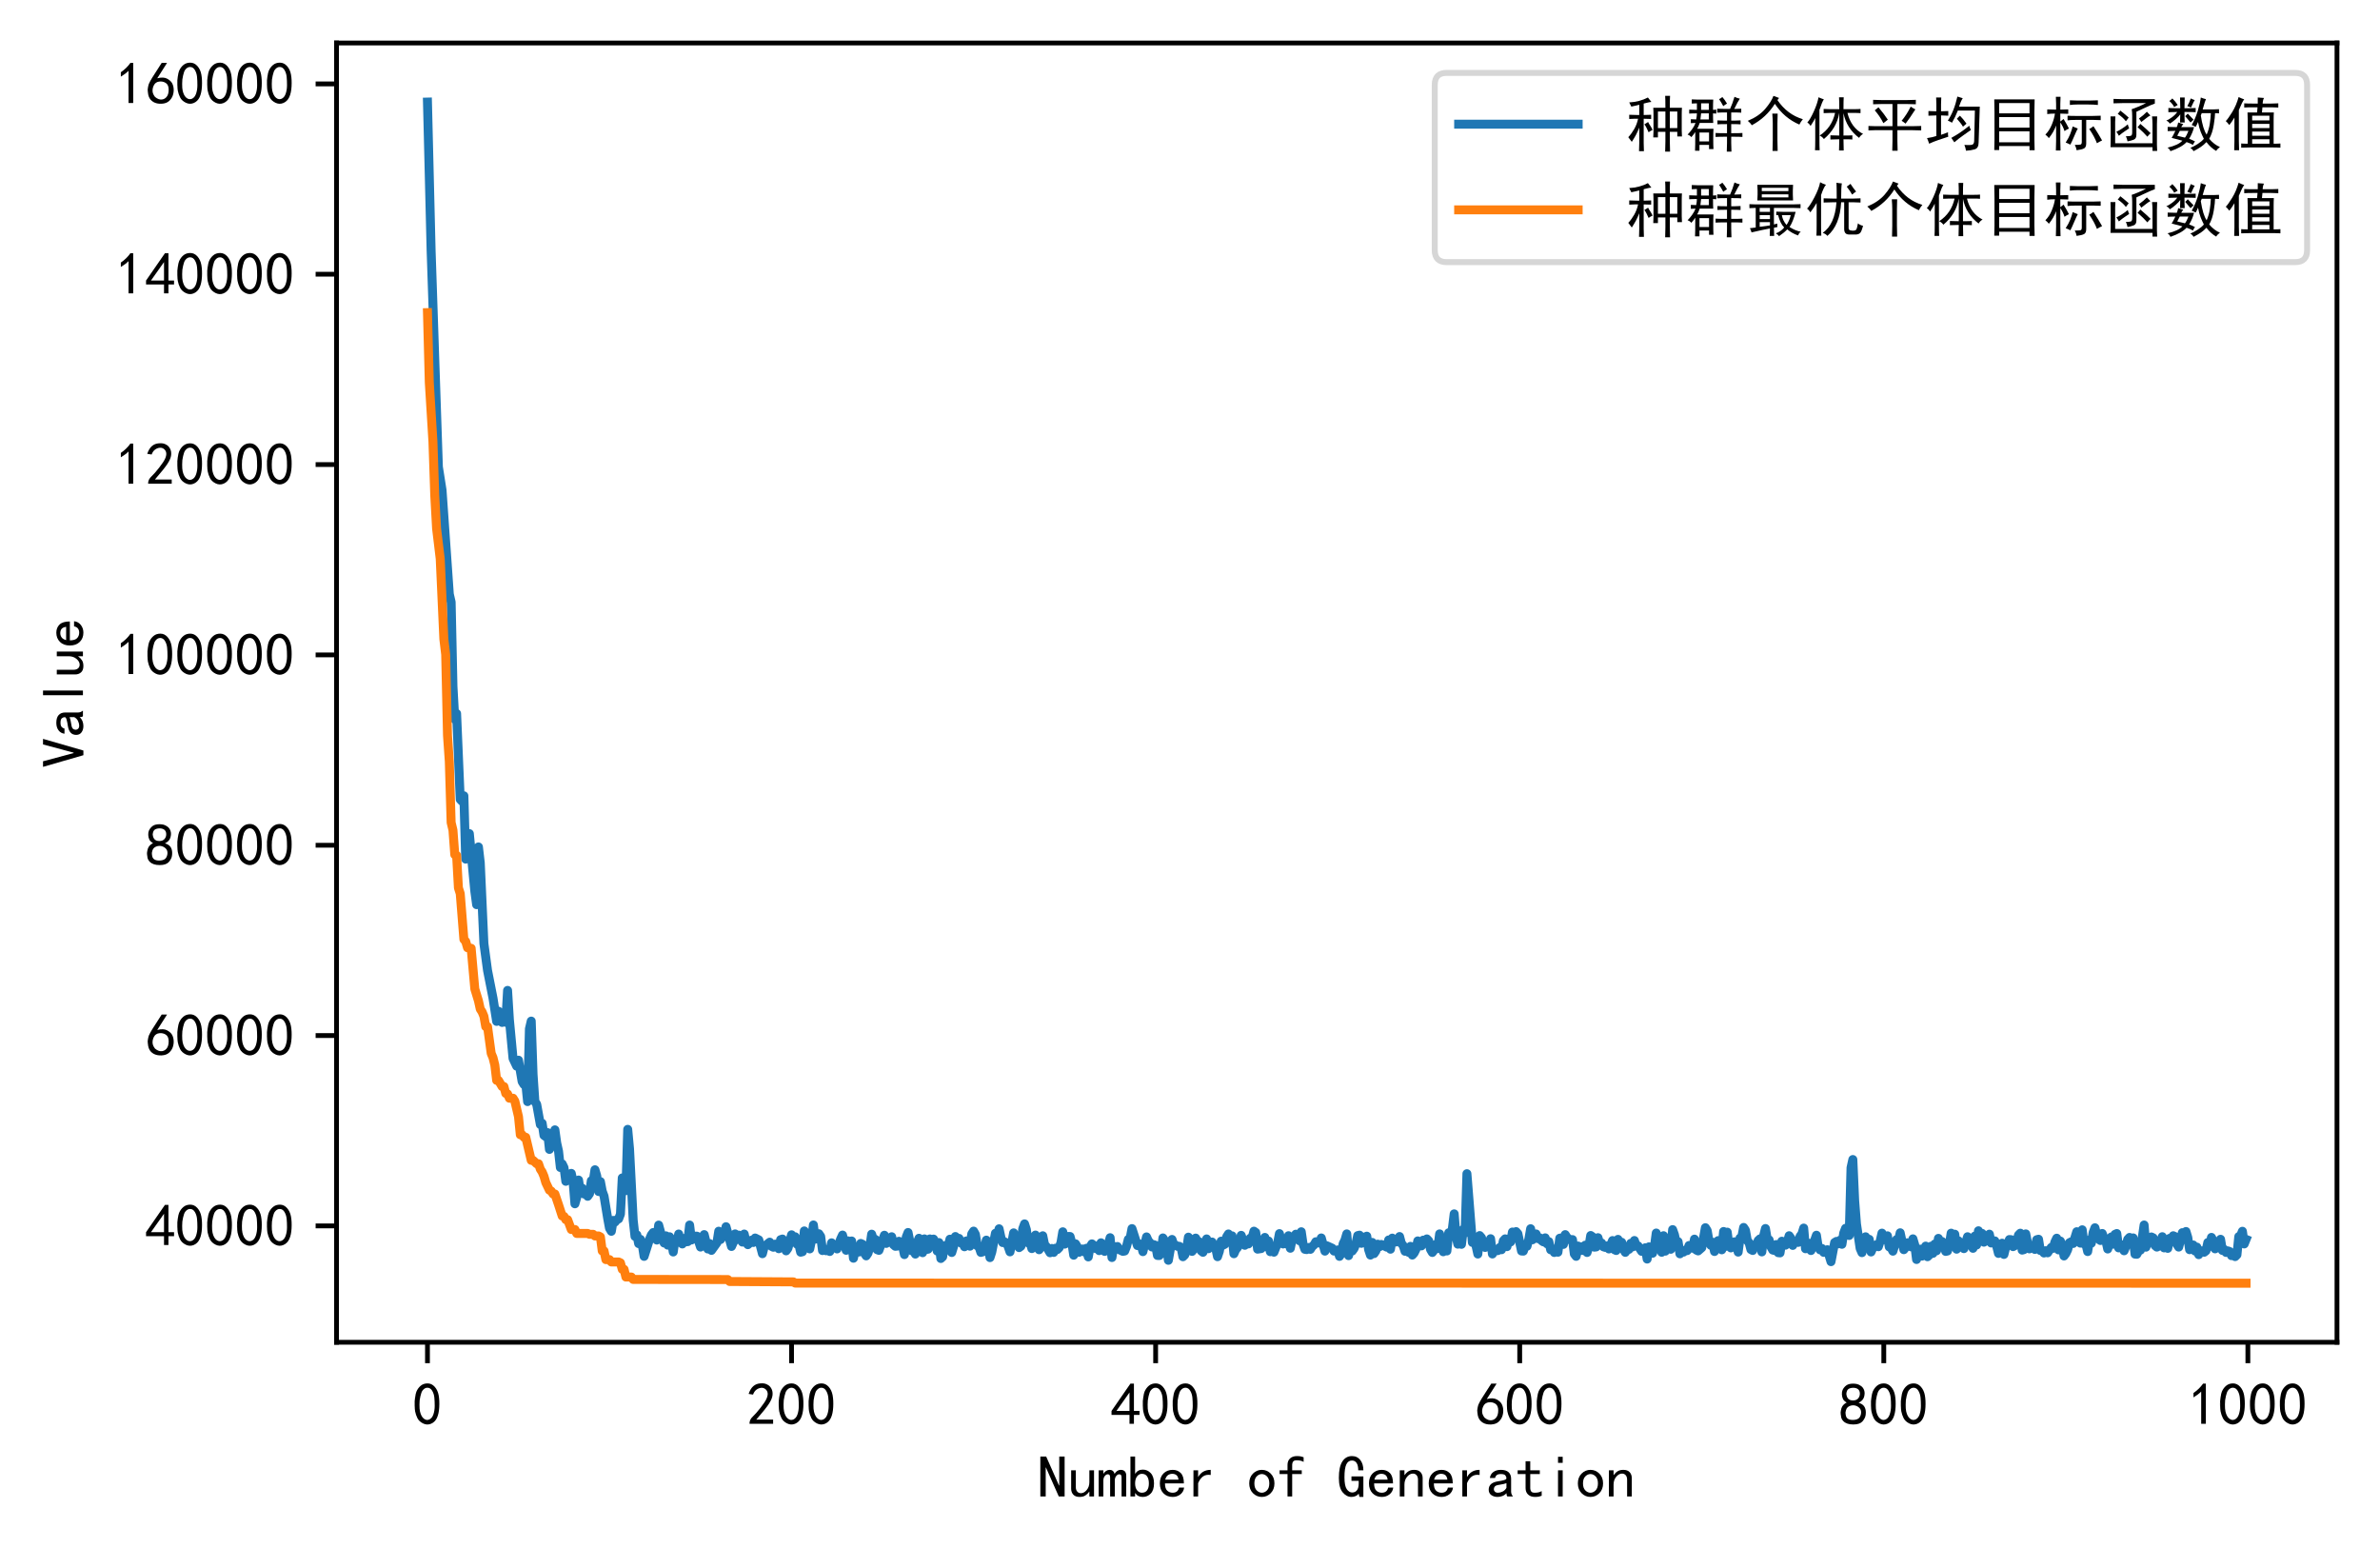 <?xml version="1.0" encoding="utf-8" standalone="no"?>
<!DOCTYPE svg PUBLIC "-//W3C//DTD SVG 1.1//EN"
  "http://www.w3.org/Graphics/SVG/1.1/DTD/svg11.dtd">
<!-- Created with matplotlib (https://matplotlib.org/) -->
<svg height="259.09pt" version="1.1" viewBox="0 0 398.325 259.09" width="398.325pt" xmlns="http://www.w3.org/2000/svg" xmlns:xlink="http://www.w3.org/1999/xlink">
 <defs>
  <style type="text/css">
*{stroke-linecap:butt;stroke-linejoin:round;}
  </style>
 </defs>
 <g id="figure_1">
  <g id="patch_1">
   <path d="M 0 259.09 
L 398.325 259.09 
L 398.325 0 
L 0 0 
z
" style="fill:#ffffff;"/>
  </g>
  <g id="axes_1">
   <g id="patch_2">
    <path d="M 56.325 224.64 
L 391.125 224.64 
L 391.125 7.2 
L 56.325 7.2 
z
" style="fill:#ffffff;"/>
   </g>
   <g id="matplotlib.axis_1">
    <g id="xtick_1">
     <g id="line2d_1">
      <defs>
       <path d="M 0 0 
L 0 3.5 
" id="m261d7aced1" style="stroke:#000000;stroke-width:0.8;"/>
      </defs>
      <g>
       <use style="stroke:#000000;stroke-width:0.8;" x="71.543" xlink:href="#m261d7aced1" y="224.64"/>
      </g>
     </g>
     <g id="text_1">
      <!-- 0 -->
      <defs>
       <path d="M 3.125 29.297 
Q 3.906 50 6.438 56.047 
Q 8.984 62.109 13.672 66.016 
Q 18.359 69.922 25.188 69.922 
Q 32.031 69.922 37.109 64.25 
Q 42.188 58.594 43.75 50 
Q 45.312 41.406 44.719 30.266 
Q 44.141 19.141 40.812 12.109 
Q 37.5 5.078 30.859 2.344 
Q 24.219 -0.391 17.578 2.922 
Q 10.938 6.25 8.203 11.719 
Q 5.469 17.188 4.297 23.234 
Q 3.125 29.297 3.906 50 
z
M 12.891 52.734 
Q 10.547 31.25 12.5 22.844 
Q 14.453 14.453 18.938 10.938 
Q 23.438 7.422 28.125 9.562 
Q 32.812 11.719 34.953 18.156 
Q 37.109 24.609 37.109 32.219 
Q 37.109 39.844 36.516 46.094 
Q 35.938 52.344 33 57.422 
Q 30.078 62.5 25.188 62.688 
Q 20.312 62.891 16.594 57.812 
Q 12.891 52.734 10.547 31.25 
z
" id="SimHei-48"/>
      </defs>
      <g transform="translate(69.043 238.515)scale(0.1 -0.1)">
       <use xlink:href="#SimHei-48"/>
      </g>
     </g>
    </g>
    <g id="xtick_2">
     <g id="line2d_2">
      <g>
       <use style="stroke:#000000;stroke-width:0.8;" x="132.477" xlink:href="#m261d7aced1" y="224.64"/>
      </g>
     </g>
     <g id="text_2">
      <!-- 200 -->
      <defs>
       <path d="M 4.688 3.906 
Q 5.078 9.766 10.156 14.453 
Q 15.234 19.141 23.047 29.094 
Q 30.859 39.062 33.203 44.531 
Q 35.547 50 34.953 53.906 
Q 34.375 57.812 31.25 60.344 
Q 28.125 62.891 24.016 62.5 
Q 19.922 62.109 16.203 59.375 
Q 12.5 56.641 10.547 51.172 
L 3.125 52.344 
Q 6.25 61.328 11.125 65.422 
Q 16.016 69.531 22.656 69.922 
Q 26.562 70.312 29.688 69.719 
Q 32.812 69.141 36.125 66.984 
Q 39.453 64.844 41.594 60.547 
Q 43.75 56.25 43.156 50.188 
Q 42.578 44.141 37.109 35.734 
Q 31.641 27.344 16.016 9.375 
L 44.141 9.375 
L 44.141 2.344 
L 4.688 2.344 
z
" id="SimHei-50"/>
      </defs>
      <g transform="translate(124.977 238.515)scale(0.1 -0.1)">
       <use xlink:href="#SimHei-50"/>
       <use x="50" xlink:href="#SimHei-48"/>
       <use x="100" xlink:href="#SimHei-48"/>
      </g>
     </g>
    </g>
    <g id="xtick_3">
     <g id="line2d_3">
      <g>
       <use style="stroke:#000000;stroke-width:0.8;" x="193.411" xlink:href="#m261d7aced1" y="224.64"/>
      </g>
     </g>
     <g id="text_3">
      <!-- 400 -->
      <defs>
       <path d="M 31.25 17.188 
L 1.172 17.188 
L 1.172 23.828 
L 32.812 69.531 
L 38.672 69.531 
L 38.672 23.828 
L 48.047 23.828 
L 48.047 17.188 
L 38.672 17.188 
L 38.672 2.344 
L 31.25 2.344 
z
M 31.25 23.828 
L 31.25 54.688 
L 9.375 23.828 
z
" id="SimHei-52"/>
      </defs>
      <g transform="translate(185.911 238.515)scale(0.1 -0.1)">
       <use xlink:href="#SimHei-52"/>
       <use x="50" xlink:href="#SimHei-48"/>
       <use x="100" xlink:href="#SimHei-48"/>
      </g>
     </g>
    </g>
    <g id="xtick_4">
     <g id="line2d_4">
      <g>
       <use style="stroke:#000000;stroke-width:0.8;" x="254.344" xlink:href="#m261d7aced1" y="224.64"/>
      </g>
     </g>
     <g id="text_4">
      <!-- 600 -->
      <defs>
       <path d="M 3.516 19.531 
Q 4.297 30.859 6.047 34.766 
Q 7.812 38.672 11.328 44.531 
L 27.344 69.531 
L 36.328 69.531 
L 19.922 43.75 
Q 30.469 46.484 36.719 42.969 
Q 42.969 39.453 45.109 34.953 
Q 47.266 30.469 47.453 25.188 
Q 47.656 19.922 45.891 14.844 
Q 44.141 9.766 39.641 5.656 
Q 35.156 1.562 27.141 1.172 
Q 19.141 0.781 13.469 4.094 
Q 7.812 7.422 5.656 13.469 
Q 3.516 19.531 4.297 30.859 
z
M 12.5 16.016 
Q 19.531 8.594 25.391 8.203 
Q 31.25 7.812 35.156 12.109 
Q 39.062 16.406 39.062 24.609 
Q 39.062 32.812 34.172 35.938 
Q 29.297 39.062 23.234 38.281 
Q 17.188 37.5 14.453 32.422 
Q 11.719 27.344 12.109 21.672 
Q 12.5 16.016 19.531 8.594 
z
" id="SimHei-54"/>
      </defs>
      <g transform="translate(246.844 238.515)scale(0.1 -0.1)">
       <use xlink:href="#SimHei-54"/>
       <use x="50" xlink:href="#SimHei-48"/>
       <use x="100" xlink:href="#SimHei-48"/>
      </g>
     </g>
    </g>
    <g id="xtick_5">
     <g id="line2d_5">
      <g>
       <use style="stroke:#000000;stroke-width:0.8;" x="315.278" xlink:href="#m261d7aced1" y="224.64"/>
      </g>
     </g>
     <g id="text_5">
      <!-- 800 -->
      <defs>
       <path d="M 2.734 16.797 
Q 2.734 26.172 5.078 30.656 
Q 7.422 35.156 12.891 37.891 
Q 8.203 40.625 6.641 43.938 
Q 5.078 47.266 4.875 51.562 
Q 4.688 55.859 6.047 58.984 
Q 7.422 62.109 10.156 64.844 
Q 12.891 67.578 16.203 68.547 
Q 19.531 69.531 23.438 69.531 
Q 27.344 69.531 30.469 68.75 
Q 33.594 67.969 37.109 65.422 
Q 40.625 62.891 42.188 58.203 
Q 43.75 53.516 41.984 47.266 
Q 40.234 41.016 32.812 37.5 
Q 39.453 35.547 42.188 31.438 
Q 44.922 27.344 44.922 21.484 
Q 44.922 15.625 43.156 12.109 
Q 41.406 8.594 39.25 6.25 
Q 37.109 3.906 33.391 2.531 
Q 29.688 1.172 24.016 1.172 
Q 18.359 1.172 14.25 2.531 
Q 10.156 3.906 7.422 6.641 
Q 4.688 9.375 3.703 13.078 
Q 2.734 16.797 2.734 26.172 
z
M 10.938 26.562 
Q 10.547 17.188 12.297 13.672 
Q 14.062 10.156 18.75 9.172 
Q 23.438 8.203 28.516 9.375 
Q 33.594 10.547 35.547 14.844 
Q 37.5 19.141 36.906 23.438 
Q 36.328 27.734 32.031 30.656 
Q 27.734 33.594 22.656 33.203 
Q 17.578 32.812 14.25 29.688 
Q 10.938 26.562 10.547 17.188 
z
M 12.109 56.25 
Q 12.109 48.438 14.844 44.922 
Q 17.578 41.406 23.438 41.406 
Q 29.297 41.406 32.219 44.922 
Q 35.156 48.438 34.953 53.312 
Q 34.766 58.203 31.438 60.547 
Q 28.125 62.891 22.453 62.5 
Q 16.797 62.109 14.453 59.172 
Q 12.109 56.25 12.109 48.438 
z
" id="SimHei-56"/>
      </defs>
      <g transform="translate(307.778 238.515)scale(0.1 -0.1)">
       <use xlink:href="#SimHei-56"/>
       <use x="50" xlink:href="#SimHei-48"/>
       <use x="100" xlink:href="#SimHei-48"/>
      </g>
     </g>
    </g>
    <g id="xtick_6">
     <g id="line2d_6">
      <g>
       <use style="stroke:#000000;stroke-width:0.8;" x="376.211" xlink:href="#m261d7aced1" y="224.64"/>
      </g>
     </g>
     <g id="text_6">
      <!-- 1000 -->
      <defs>
       <path d="M 21.875 56.25 
Q 16.797 51.172 8.984 46.484 
L 8.984 53.906 
Q 18.75 60.547 25 69.531 
L 29.688 69.531 
L 29.688 2.344 
L 21.875 2.344 
z
" id="SimHei-49"/>
      </defs>
      <g transform="translate(366.211 238.515)scale(0.1 -0.1)">
       <use xlink:href="#SimHei-49"/>
       <use x="50" xlink:href="#SimHei-48"/>
       <use x="100" xlink:href="#SimHei-48"/>
       <use x="150" xlink:href="#SimHei-48"/>
      </g>
     </g>
    </g>
    <g id="text_7">
     <!-- Number of Generation -->
     <defs>
      <path d="M 44.531 1.953 
L 34.766 1.953 
L 13.281 50.391 
L 12.891 50.391 
L 12.891 1.953 
L 3.906 1.953 
L 3.906 68.75 
L 13.672 68.75 
L 35.156 20.312 
L 35.547 20.312 
L 35.547 68.75 
L 44.531 68.75 
z
" id="SimHei-78"/>
      <path d="M 43.75 1.953 
L 35.938 1.953 
L 35.938 10.156 
Q 32.812 5.859 29.094 3.516 
Q 25.391 1.172 19.531 1.172 
Q 12.5 1.172 8.984 5.078 
Q 5.469 8.984 5.469 14.844 
L 5.469 45.703 
L 13.281 45.703 
L 13.281 17.578 
Q 13.281 12.891 15.625 10.156 
Q 17.969 7.422 21.875 7.422 
Q 26.953 7.422 31.438 12.688 
Q 35.938 17.969 35.938 25.781 
L 35.938 45.703 
L 43.75 45.703 
z
" id="SimHei-117"/>
      <path d="M 47.656 1.953 
L 39.844 1.953 
L 39.844 33.594 
Q 39.844 35.938 39.062 37.5 
Q 38.281 39.062 35.938 39.062 
Q 33.203 39.062 30.859 36.125 
Q 28.516 33.203 28.516 28.516 
L 28.516 1.953 
L 20.703 1.953 
L 20.703 33.594 
Q 20.703 35.938 19.922 37.5 
Q 19.141 39.062 16.797 39.062 
Q 14.062 39.062 11.719 36.125 
Q 9.375 33.203 9.375 28.516 
L 9.375 1.953 
L 1.562 1.953 
L 1.562 45.703 
L 9.375 45.703 
L 9.375 39.844 
Q 11.328 42.969 14.062 44.719 
Q 16.797 46.484 19.922 46.484 
Q 23.047 46.484 25.188 44.719 
Q 27.344 42.969 28.125 39.844 
Q 30.078 42.969 32.609 44.719 
Q 35.156 46.484 38.281 46.484 
Q 42.969 46.484 45.312 43.938 
Q 47.656 41.406 47.656 36.719 
z
" id="SimHei-109"/>
      <path d="M 44.141 23.828 
Q 44.141 12.5 38.672 6.828 
Q 33.203 1.172 25.391 1.172 
Q 21.094 1.172 17.969 2.734 
Q 14.844 4.297 12.5 7.812 
L 12.5 1.953 
L 4.688 1.953 
L 4.688 68.75 
L 12.5 68.75 
L 12.5 39.844 
Q 14.844 43.359 17.969 45.109 
Q 21.094 46.875 25.391 46.875 
Q 33.203 46.875 38.672 41.016 
Q 44.141 35.156 44.141 23.828 
z
M 35.547 23.828 
Q 35.547 31.25 32.609 35.547 
Q 29.688 39.844 23.828 39.844 
Q 19.141 39.844 15.812 35.547 
Q 12.5 31.25 12.5 23.828 
Q 12.5 16.406 15.812 12.297 
Q 19.141 8.203 23.828 8.203 
Q 29.688 8.203 32.609 12.297 
Q 35.547 16.406 35.547 23.828 
z
" id="SimHei-98"/>
      <path d="M 44.531 16.797 
Q 43.75 9.766 38.281 5.469 
Q 32.812 1.172 25.391 1.172 
Q 16.016 1.172 9.953 7.219 
Q 3.906 13.281 3.906 23.828 
Q 3.906 34.375 9.953 40.422 
Q 16.016 46.484 25.391 46.484 
Q 33.594 46.484 38.859 41.203 
Q 44.141 35.938 44.141 23.828 
L 12.5 23.828 
Q 12.5 15.234 16.203 11.719 
Q 19.922 8.203 25.391 8.203 
Q 29.688 8.203 32.422 10.344 
Q 35.156 12.5 35.938 16.797 
z
M 35.156 30.078 
Q 34.375 35.547 31.641 37.688 
Q 28.906 39.844 24.609 39.844 
Q 20.703 39.844 17.578 37.688 
Q 14.453 35.547 12.891 30.078 
z
" id="SimHei-101"/>
      <path d="M 39.062 37.891 
Q 31.641 39.062 26.562 35.734 
Q 21.484 32.422 17.969 24.219 
L 17.969 1.953 
L 10.156 1.953 
L 10.156 45.703 
L 17.969 45.703 
L 17.969 34.375 
Q 21.484 40.625 26.75 43.547 
Q 32.031 46.484 39.062 46.484 
z
" id="SimHei-114"/>
      <path id="SimHei-32"/>
      <path d="M 45.703 23.828 
Q 45.703 13.672 39.453 7.422 
Q 33.203 1.172 24.609 1.172 
Q 16.016 1.172 9.766 7.422 
Q 3.516 13.672 3.516 23.828 
Q 3.516 33.984 9.766 40.234 
Q 16.016 46.484 24.609 46.484 
Q 33.203 46.484 39.453 40.234 
Q 45.703 33.984 45.703 23.828 
z
M 37.109 23.828 
Q 37.109 31.641 33.203 35.547 
Q 29.297 39.453 24.609 39.453 
Q 19.922 39.453 16.016 35.547 
Q 12.109 31.641 12.109 23.828 
Q 12.109 16.016 16.016 12.109 
Q 19.922 8.203 24.609 8.203 
Q 29.297 8.203 33.203 12.109 
Q 37.109 16.016 37.109 23.828 
z
" id="SimHei-111"/>
      <path d="M 44.531 59.766 
Q 42.578 60.938 39.844 61.719 
Q 37.109 62.5 32.812 62.5 
Q 28.516 62.5 26.953 60.344 
Q 25.391 58.203 25.391 55.078 
L 25.391 45.703 
L 41.406 45.703 
L 41.406 39.453 
L 25.391 39.453 
L 25.391 1.953 
L 17.578 1.953 
L 17.578 39.453 
L 4.297 39.453 
L 4.297 45.703 
L 17.578 45.703 
L 17.578 54.688 
Q 17.578 61.719 21.875 65.625 
Q 26.172 69.531 33.203 69.531 
Q 37.5 69.531 40.031 68.938 
Q 42.578 68.359 44.531 67.578 
z
" id="SimHei-102"/>
      <path d="M 44.531 1.172 
L 37.891 1.172 
L 36.719 6.641 
Q 35.156 4.297 31.828 2.734 
Q 28.516 1.172 24.609 1.172 
Q 16.406 1.172 9.953 8.781 
Q 3.516 16.406 3.516 33.203 
Q 3.516 51.562 9.375 60.547 
Q 15.234 69.531 25.391 69.531 
Q 34.375 69.531 39.453 62.891 
Q 44.531 56.25 44.531 45.703 
L 35.938 45.703 
Q 35.938 53.906 33.203 58 
Q 30.469 62.109 25.391 62.109 
Q 19.141 62.109 16.016 55.656 
Q 12.891 49.219 12.891 33.984 
Q 12.891 19.531 16.797 14.062 
Q 20.703 8.594 25.781 8.594 
Q 30.859 8.594 33.781 12.297 
Q 36.719 16.016 36.719 23.828 
L 36.719 28.125 
L 24.609 28.125 
L 24.609 35.547 
L 44.531 35.547 
z
" id="SimHei-71"/>
      <path d="M 43.75 1.953 
L 35.938 1.953 
L 35.938 30.078 
Q 35.938 34.766 33.594 37.5 
Q 31.25 40.234 27.344 40.234 
Q 22.266 40.234 17.766 34.953 
Q 13.281 29.688 13.281 21.875 
L 13.281 1.953 
L 5.469 1.953 
L 5.469 45.703 
L 13.281 45.703 
L 13.281 37.5 
Q 16.406 41.797 20.109 44.141 
Q 23.828 46.484 29.688 46.484 
Q 36.719 46.484 40.234 42.578 
Q 43.75 38.672 43.75 32.812 
z
" id="SimHei-110"/>
      <path d="M 44.922 1.953 
L 35.547 1.953 
Q 34.766 2.734 34.375 4.094 
Q 33.984 5.469 33.984 7.422 
Q 31.25 4.297 27.344 2.734 
Q 23.438 1.172 19.141 1.172 
Q 12.891 1.172 8.594 4.297 
Q 4.297 7.422 4.297 13.281 
Q 4.297 19.141 8.203 22.656 
Q 12.109 26.172 20.312 27.344 
Q 25.781 28.125 29.875 29.297 
Q 33.984 30.469 33.984 32.422 
Q 33.984 34.766 32.219 37.109 
Q 30.469 39.453 24.609 39.453 
Q 19.922 39.453 17.766 37.688 
Q 15.625 35.938 14.844 32.812 
L 6.25 32.812 
Q 7.031 39.062 11.906 42.766 
Q 16.797 46.484 24.609 46.484 
Q 33.203 46.484 37.5 42.578 
Q 41.797 38.672 41.797 31.641 
L 41.797 10.156 
Q 41.797 7.812 42.578 5.859 
Q 43.359 3.906 44.922 1.953 
z
M 33.984 16.406 
L 33.984 24.219 
Q 31.641 23.438 29.484 22.844 
Q 27.344 22.266 22.266 21.484 
Q 16.406 20.703 14.641 18.75 
Q 12.891 16.797 12.891 14.062 
Q 12.891 11.719 14.641 9.953 
Q 16.406 8.203 19.922 8.203 
Q 23.438 8.203 27.531 10.156 
Q 31.641 12.109 33.984 16.406 
z
" id="SimHei-97"/>
      <path d="M 42.969 3.125 
Q 41.016 2.344 38.469 1.75 
Q 35.938 1.172 31.641 1.172 
Q 24.609 1.172 20.312 5.078 
Q 16.016 8.984 16.016 16.016 
L 16.016 39.453 
L 2.734 39.453 
L 2.734 45.703 
L 16.016 45.703 
L 16.016 60.938 
L 23.828 60.938 
L 23.828 45.703 
L 39.844 45.703 
L 39.844 39.453 
L 23.828 39.453 
L 23.828 15.625 
Q 23.828 12.5 25.391 10.344 
Q 26.953 8.203 31.25 8.203 
Q 35.547 8.203 38.281 8.984 
Q 41.016 9.766 42.969 10.938 
z
" id="SimHei-116"/>
      <path d="M 28.125 58.203 
L 20.312 58.203 
L 20.312 68.359 
L 28.125 68.359 
z
M 28.125 1.953 
L 20.312 1.953 
L 20.312 45.703 
L 28.125 45.703 
z
" id="SimHei-105"/>
     </defs>
     <g transform="translate(173.725 250.64)scale(0.1 -0.1)">
      <use xlink:href="#SimHei-78"/>
      <use x="50" xlink:href="#SimHei-117"/>
      <use x="100" xlink:href="#SimHei-109"/>
      <use x="150" xlink:href="#SimHei-98"/>
      <use x="200" xlink:href="#SimHei-101"/>
      <use x="250" xlink:href="#SimHei-114"/>
      <use x="300" xlink:href="#SimHei-32"/>
      <use x="350" xlink:href="#SimHei-111"/>
      <use x="400" xlink:href="#SimHei-102"/>
      <use x="450" xlink:href="#SimHei-32"/>
      <use x="500" xlink:href="#SimHei-71"/>
      <use x="550" xlink:href="#SimHei-101"/>
      <use x="600" xlink:href="#SimHei-110"/>
      <use x="650" xlink:href="#SimHei-101"/>
      <use x="700" xlink:href="#SimHei-114"/>
      <use x="750" xlink:href="#SimHei-97"/>
      <use x="800" xlink:href="#SimHei-116"/>
      <use x="850" xlink:href="#SimHei-105"/>
      <use x="900" xlink:href="#SimHei-111"/>
      <use x="950" xlink:href="#SimHei-110"/>
     </g>
    </g>
   </g>
   <g id="matplotlib.axis_2">
    <g id="ytick_1">
     <g id="line2d_7">
      <defs>
       <path d="M 0 0 
L -3.5 0 
" id="m297623892c" style="stroke:#000000;stroke-width:0.8;"/>
      </defs>
      <g>
       <use style="stroke:#000000;stroke-width:0.8;" x="56.325" xlink:href="#m297623892c" y="205.163"/>
      </g>
     </g>
     <g id="text_8">
      <!-- 40000 -->
      <g transform="translate(24.325 208.6)scale(0.1 -0.1)">
       <use xlink:href="#SimHei-52"/>
       <use x="50" xlink:href="#SimHei-48"/>
       <use x="100" xlink:href="#SimHei-48"/>
       <use x="150" xlink:href="#SimHei-48"/>
       <use x="200" xlink:href="#SimHei-48"/>
      </g>
     </g>
    </g>
    <g id="ytick_2">
     <g id="line2d_8">
      <g>
       <use style="stroke:#000000;stroke-width:0.8;" x="56.325" xlink:href="#m297623892c" y="173.309"/>
      </g>
     </g>
     <g id="text_9">
      <!-- 60000 -->
      <g transform="translate(24.325 176.747)scale(0.1 -0.1)">
       <use xlink:href="#SimHei-54"/>
       <use x="50" xlink:href="#SimHei-48"/>
       <use x="100" xlink:href="#SimHei-48"/>
       <use x="150" xlink:href="#SimHei-48"/>
       <use x="200" xlink:href="#SimHei-48"/>
      </g>
     </g>
    </g>
    <g id="ytick_3">
     <g id="line2d_9">
      <g>
       <use style="stroke:#000000;stroke-width:0.8;" x="56.325" xlink:href="#m297623892c" y="141.456"/>
      </g>
     </g>
     <g id="text_10">
      <!-- 80000 -->
      <g transform="translate(24.325 144.893)scale(0.1 -0.1)">
       <use xlink:href="#SimHei-56"/>
       <use x="50" xlink:href="#SimHei-48"/>
       <use x="100" xlink:href="#SimHei-48"/>
       <use x="150" xlink:href="#SimHei-48"/>
       <use x="200" xlink:href="#SimHei-48"/>
      </g>
     </g>
    </g>
    <g id="ytick_4">
     <g id="line2d_10">
      <g>
       <use style="stroke:#000000;stroke-width:0.8;" x="56.325" xlink:href="#m297623892c" y="109.602"/>
      </g>
     </g>
     <g id="text_11">
      <!-- 100000 -->
      <g transform="translate(19.325 113.039)scale(0.1 -0.1)">
       <use xlink:href="#SimHei-49"/>
       <use x="50" xlink:href="#SimHei-48"/>
       <use x="100" xlink:href="#SimHei-48"/>
       <use x="150" xlink:href="#SimHei-48"/>
       <use x="200" xlink:href="#SimHei-48"/>
       <use x="250" xlink:href="#SimHei-48"/>
      </g>
     </g>
    </g>
    <g id="ytick_5">
     <g id="line2d_11">
      <g>
       <use style="stroke:#000000;stroke-width:0.8;" x="56.325" xlink:href="#m297623892c" y="77.748"/>
      </g>
     </g>
     <g id="text_12">
      <!-- 120000 -->
      <g transform="translate(19.325 81.186)scale(0.1 -0.1)">
       <use xlink:href="#SimHei-49"/>
       <use x="50" xlink:href="#SimHei-50"/>
       <use x="100" xlink:href="#SimHei-48"/>
       <use x="150" xlink:href="#SimHei-48"/>
       <use x="200" xlink:href="#SimHei-48"/>
       <use x="250" xlink:href="#SimHei-48"/>
      </g>
     </g>
    </g>
    <g id="ytick_6">
     <g id="line2d_12">
      <g>
       <use style="stroke:#000000;stroke-width:0.8;" x="56.325" xlink:href="#m297623892c" y="45.895"/>
      </g>
     </g>
     <g id="text_13">
      <!-- 140000 -->
      <g transform="translate(19.325 49.332)scale(0.1 -0.1)">
       <use xlink:href="#SimHei-49"/>
       <use x="50" xlink:href="#SimHei-52"/>
       <use x="100" xlink:href="#SimHei-48"/>
       <use x="150" xlink:href="#SimHei-48"/>
       <use x="200" xlink:href="#SimHei-48"/>
       <use x="250" xlink:href="#SimHei-48"/>
      </g>
     </g>
    </g>
    <g id="ytick_7">
     <g id="line2d_13">
      <g>
       <use style="stroke:#000000;stroke-width:0.8;" x="56.325" xlink:href="#m297623892c" y="14.041"/>
      </g>
     </g>
     <g id="text_14">
      <!-- 160000 -->
      <g transform="translate(19.325 17.478)scale(0.1 -0.1)">
       <use xlink:href="#SimHei-49"/>
       <use x="50" xlink:href="#SimHei-54"/>
       <use x="100" xlink:href="#SimHei-48"/>
       <use x="150" xlink:href="#SimHei-48"/>
       <use x="200" xlink:href="#SimHei-48"/>
       <use x="250" xlink:href="#SimHei-48"/>
      </g>
     </g>
    </g>
    <g id="text_15">
     <!-- Value -->
     <defs>
      <path d="M 47.656 68.75 
L 28.125 1.172 
L 20.312 1.172 
L 0.781 68.75 
L 10.156 68.75 
L 23.828 17.578 
L 24.609 17.578 
L 38.281 68.75 
z
" id="SimHei-86"/>
      <path d="M 28.516 1.953 
L 20.703 1.953 
L 20.703 68.75 
L 28.516 68.75 
z
" id="SimHei-108"/>
     </defs>
     <g transform="translate(14.075 128.42)rotate(-90)scale(0.1 -0.1)">
      <use xlink:href="#SimHei-86"/>
      <use x="50" xlink:href="#SimHei-97"/>
      <use x="100" xlink:href="#SimHei-108"/>
      <use x="150" xlink:href="#SimHei-117"/>
      <use x="200" xlink:href="#SimHei-101"/>
     </g>
    </g>
   </g>
   <g id="line2d_14">
    <path clip-path="url(#p82d1c1df39)" d="M 71.543 17.084 
L 72.153 41.936 
L 73.371 78.146 
L 73.981 82.02 
L 75.199 99.433 
L 75.504 100.765 
L 75.809 114.879 
L 76.113 120.385 
L 76.418 119.414 
L 77.027 133.787 
L 77.332 134.105 
L 77.637 133.183 
L 77.941 143.78 
L 78.246 142.432 
L 78.551 139.509 
L 79.465 149.143 
L 79.769 151.404 
L 80.074 141.743 
L 80.379 144.38 
L 80.988 157.898 
L 81.597 162.416 
L 82.511 167.046 
L 83.121 170.938 
L 83.425 169.23 
L 83.73 170.574 
L 84.035 171.112 
L 84.339 170.894 
L 84.644 171.092 
L 84.949 165.752 
L 85.253 170.64 
L 85.863 177.141 
L 86.472 178.428 
L 86.777 177.43 
L 87.386 181.012 
L 87.691 181.498 
L 87.995 181.362 
L 88.3 184.36 
L 88.605 172.185 
L 88.909 170.89 
L 89.214 179.815 
L 89.519 184.332 
L 89.823 184.814 
L 90.433 188.197 
L 90.737 187.988 
L 91.042 190.011 
L 91.347 190.234 
L 91.651 189.555 
L 91.956 192.36 
L 92.261 190.194 
L 92.565 190.33 
L 92.87 189.09 
L 93.175 191.288 
L 93.479 192.656 
L 93.784 195.389 
L 94.089 194.784 
L 94.393 195.405 
L 94.698 197.702 
L 95.003 197.249 
L 95.307 197.402 
L 95.612 196.374 
L 95.917 197.779 
L 96.221 201.465 
L 96.526 200.39 
L 96.831 197.49 
L 97.135 199.563 
L 97.44 198.852 
L 97.745 199.824 
L 98.049 199.767 
L 98.354 200.209 
L 98.659 199.778 
L 98.963 197.61 
L 99.268 197.737 
L 99.573 195.77 
L 99.877 196.815 
L 100.182 199.407 
L 100.487 197.75 
L 100.791 199.359 
L 101.096 200.195 
L 101.705 203.913 
L 102.01 205.562 
L 102.315 206.067 
L 102.619 204.248 
L 102.924 204.523 
L 103.229 204.134 
L 103.533 203.994 
L 103.838 203.191 
L 104.143 197.135 
L 104.447 197.2 
L 104.752 199.265 
L 105.057 189.006 
L 105.361 192.28 
L 105.971 204.19 
L 106.275 206.924 
L 106.58 206.657 
L 106.885 208.126 
L 107.189 207.418 
L 107.494 208.34 
L 107.799 210.263 
L 108.713 207.387 
L 109.017 206.671 
L 109.322 206.274 
L 109.931 207.534 
L 110.236 205.028 
L 110.845 207.271 
L 111.15 208.025 
L 111.455 206.829 
L 111.759 208.385 
L 112.064 206.981 
L 112.369 207.685 
L 112.673 209.528 
L 112.978 207.422 
L 113.283 207.96 
L 113.587 206.523 
L 113.892 207.747 
L 114.197 208.187 
L 114.501 207.26 
L 114.806 207.824 
L 115.111 207.799 
L 115.415 205.019 
L 115.72 207.521 
L 116.025 206.875 
L 116.634 206.883 
L 117.243 208.705 
L 117.548 207.056 
L 117.853 206.622 
L 118.462 209.027 
L 118.767 208.125 
L 119.071 209.259 
L 119.985 207.989 
L 120.29 206.051 
L 120.595 207.443 
L 120.899 206.968 
L 121.204 206.924 
L 121.509 205.301 
L 122.423 208.606 
L 122.727 207.926 
L 123.032 206.503 
L 123.337 207.451 
L 123.641 206.706 
L 123.946 206.977 
L 124.251 207.874 
L 124.555 206.526 
L 124.86 207.92 
L 125.165 208.304 
L 125.469 208.031 
L 125.774 207.555 
L 126.079 207.94 
L 126.383 207.191 
L 126.993 207.501 
L 127.602 209.816 
L 127.907 208.63 
L 128.821 207.886 
L 129.125 208.582 
L 129.43 208.736 
L 129.735 208.219 
L 130.039 208.369 
L 130.344 208.985 
L 130.649 207.466 
L 130.954 207.364 
L 131.563 209.337 
L 131.868 208.926 
L 132.477 206.654 
L 132.782 207.719 
L 133.086 206.986 
L 133.391 208.224 
L 133.696 208.269 
L 134 209.564 
L 134.305 209.486 
L 134.61 206.006 
L 135.524 209.015 
L 135.828 207.543 
L 136.133 205.007 
L 136.438 207.378 
L 137.047 206.476 
L 137.352 206.932 
L 137.656 209.292 
L 137.961 209.048 
L 138.266 209.32 
L 138.57 209.219 
L 138.875 209.446 
L 139.18 207.996 
L 139.484 208.408 
L 139.789 208.488 
L 140.094 209.019 
L 140.703 207.349 
L 141.008 206.698 
L 141.617 209.247 
L 141.922 207.669 
L 142.226 208.62 
L 142.531 207.69 
L 142.836 210.573 
L 143.14 209.22 
L 143.445 209.573 
L 143.75 209.528 
L 144.054 208.101 
L 144.359 208.242 
L 144.664 209.713 
L 144.968 210.179 
L 145.273 209.734 
L 145.578 208.658 
L 145.882 206.549 
L 146.187 207.497 
L 146.492 207.423 
L 146.796 209.145 
L 147.101 209.257 
L 148.015 206.728 
L 148.32 208.095 
L 149.234 206.979 
L 149.538 208.315 
L 149.843 208.576 
L 150.148 208.55 
L 150.452 207.737 
L 150.757 207.91 
L 151.062 208.536 
L 151.366 209.965 
L 151.671 207.038 
L 151.976 206.268 
L 152.585 209.331 
L 152.89 208.924 
L 153.194 209.881 
L 153.499 208 
L 153.804 207.235 
L 154.108 208.077 
L 154.413 209.647 
L 154.718 207.337 
L 155.022 209.108 
L 155.327 209.061 
L 155.632 207.346 
L 155.936 208.369 
L 156.241 207.371 
L 156.546 207.959 
L 156.85 209.373 
L 157.155 207.95 
L 157.46 210.62 
L 157.764 210.339 
L 158.069 208.525 
L 158.374 208.395 
L 158.678 208.661 
L 158.983 207.387 
L 159.288 209.614 
L 159.592 208.612 
L 159.897 206.945 
L 160.202 207.297 
L 160.506 207.254 
L 160.811 208.016 
L 161.116 208.033 
L 161.42 208.653 
L 161.725 207.683 
L 162.03 207.954 
L 162.334 208.562 
L 162.639 206.506 
L 162.944 206.037 
L 163.248 206.581 
L 163.553 208.487 
L 163.858 208.68 
L 164.162 209.601 
L 164.467 209.509 
L 164.772 208.874 
L 165.076 207.546 
L 165.381 208.614 
L 165.686 210.47 
L 165.99 209.529 
L 166.6 206.395 
L 166.904 206.803 
L 167.209 205.648 
L 167.514 207.081 
L 167.818 207.957 
L 168.123 207.831 
L 168.428 208.005 
L 168.732 208.615 
L 169.037 209.506 
L 169.646 206.329 
L 169.951 208.296 
L 170.256 207.14 
L 170.56 208.799 
L 170.865 208.567 
L 171.17 205.651 
L 171.474 204.827 
L 171.779 205.784 
L 172.084 208.014 
L 172.388 207.893 
L 172.693 208.96 
L 172.998 208.636 
L 173.302 206.699 
L 173.607 207.728 
L 173.912 209.153 
L 174.216 208.692 
L 174.521 206.817 
L 174.826 208.317 
L 175.13 208.625 
L 175.74 209.658 
L 176.044 208.941 
L 176.349 209.603 
L 176.654 208.899 
L 176.958 209.127 
L 177.263 208.818 
L 177.568 207.946 
L 177.872 206.151 
L 178.177 208.217 
L 178.482 208.06 
L 178.786 206.931 
L 179.091 206.94 
L 179.396 208.061 
L 179.7 210.068 
L 180.005 208.162 
L 180.31 208.668 
L 180.614 209.575 
L 180.919 209.087 
L 181.224 209.031 
L 181.528 209.536 
L 181.833 208.91 
L 182.138 210.354 
L 182.442 208.663 
L 182.747 208.172 
L 183.052 208.425 
L 183.356 208.948 
L 183.661 208.506 
L 183.966 209.302 
L 184.27 207.992 
L 184.88 209.432 
L 185.489 208.21 
L 185.794 207.139 
L 186.098 210.457 
L 186.403 208.597 
L 186.708 208.819 
L 187.012 208.614 
L 187.317 209.131 
L 187.926 209.423 
L 188.231 209.368 
L 188.536 208.607 
L 188.84 207.413 
L 189.145 207.238 
L 189.45 205.617 
L 190.364 208.451 
L 190.668 208.166 
L 190.973 208.291 
L 191.278 209.472 
L 191.887 207.006 
L 192.192 207.676 
L 192.496 208.014 
L 192.801 208.695 
L 193.106 208.302 
L 193.411 208.423 
L 193.715 210.111 
L 194.02 210.123 
L 194.325 209.773 
L 194.629 207.178 
L 195.239 208.103 
L 195.543 210.922 
L 196.153 207.432 
L 196.457 208.357 
L 196.762 208.397 
L 197.067 208.582 
L 197.371 208.576 
L 197.676 208.831 
L 197.981 210.324 
L 198.285 210.025 
L 198.59 209.113 
L 198.895 207.048 
L 199.199 207.683 
L 199.504 209.431 
L 199.809 209.039 
L 200.113 207.207 
L 200.418 207.777 
L 200.723 207.83 
L 201.027 209.336 
L 201.332 209.582 
L 201.637 208.717 
L 201.941 207.344 
L 202.246 208.985 
L 202.855 207.864 
L 203.465 208.879 
L 203.769 210.316 
L 204.074 209.409 
L 204.379 207.721 
L 204.683 208.395 
L 204.988 208.231 
L 205.293 206.995 
L 205.597 206.513 
L 205.902 206.907 
L 206.207 206.83 
L 206.511 209.821 
L 206.816 209.125 
L 207.121 208.788 
L 207.425 208.007 
L 207.73 206.745 
L 208.339 208.407 
L 208.644 208.095 
L 208.949 208.178 
L 209.253 207.217 
L 209.558 207.15 
L 209.863 206.047 
L 210.167 206.262 
L 210.472 209.054 
L 211.081 208.958 
L 211.386 208.585 
L 211.691 207.091 
L 211.995 208.684 
L 212.3 207.689 
L 212.605 209.484 
L 212.909 209.072 
L 213.214 209.563 
L 213.823 208.052 
L 214.128 206.455 
L 214.433 207.687 
L 214.737 208.189 
L 215.042 207.586 
L 215.347 208.19 
L 215.651 206.806 
L 215.956 208.904 
L 216.261 207.419 
L 216.565 207.341 
L 216.87 206.552 
L 217.479 207.647 
L 217.784 206.145 
L 218.089 208.235 
L 218.393 209.083 
L 218.698 209.128 
L 219.003 208.78 
L 219.307 209.086 
L 219.612 208.602 
L 219.917 208.348 
L 220.221 207.815 
L 220.831 208.044 
L 221.135 207.181 
L 221.745 209.387 
L 222.049 208.485 
L 222.963 208.897 
L 223.268 209.378 
L 223.573 209.342 
L 223.877 209.19 
L 224.182 210.264 
L 224.487 209.796 
L 224.791 208.155 
L 225.096 207.541 
L 225.401 206.501 
L 225.705 210.138 
L 226.01 208.673 
L 226.315 209.367 
L 226.619 208.942 
L 226.924 208.182 
L 227.229 206.792 
L 227.533 206.715 
L 227.838 208.08 
L 228.143 207.159 
L 228.752 206.884 
L 229.057 209.127 
L 229.361 210.048 
L 229.666 207.931 
L 229.971 209.8 
L 230.275 209.349 
L 230.58 208.224 
L 230.885 208.643 
L 231.189 208.27 
L 232.103 208.725 
L 232.408 207.519 
L 232.713 209.064 
L 233.017 207.208 
L 233.322 207.795 
L 233.627 207.856 
L 233.931 207.699 
L 234.236 206.945 
L 234.541 208.095 
L 234.845 208.464 
L 235.15 209.411 
L 235.455 209.335 
L 235.759 209.591 
L 236.064 208.587 
L 236.369 210.043 
L 236.673 209.702 
L 236.978 209.082 
L 237.283 207.677 
L 237.587 208.34 
L 237.892 208.512 
L 238.197 207.547 
L 238.501 208.066 
L 238.806 207.342 
L 239.111 207.657 
L 239.415 209.101 
L 239.72 209.611 
L 240.025 209.208 
L 240.329 208.249 
L 240.634 208.953 
L 240.939 206.502 
L 241.243 208.481 
L 241.548 209.49 
L 241.853 207.925 
L 242.157 209.358 
L 242.462 206.313 
L 242.767 206.553 
L 243.071 205.644 
L 243.376 203.148 
L 243.681 206.862 
L 243.985 208.222 
L 244.29 208.132 
L 244.595 208.248 
L 244.899 205.735 
L 245.204 206.342 
L 245.509 196.426 
L 246.423 207.934 
L 246.727 207.837 
L 247.032 208.487 
L 247.337 209.873 
L 247.641 206.781 
L 247.946 207.136 
L 248.251 208.239 
L 248.555 208.769 
L 249.165 208.184 
L 249.469 207.308 
L 249.774 209.862 
L 250.079 209.079 
L 250.383 209.34 
L 250.688 209.295 
L 250.993 208.784 
L 251.297 209.149 
L 251.602 207.666 
L 251.907 207.333 
L 252.211 208.636 
L 252.516 207.348 
L 252.821 207.85 
L 253.125 206.191 
L 253.43 206.764 
L 253.735 206.118 
L 254.039 206.474 
L 254.649 209.365 
L 254.954 209.384 
L 255.258 208.478 
L 255.563 208.572 
L 255.868 207.412 
L 256.172 205.638 
L 256.477 207.489 
L 256.782 207.183 
L 257.086 206.51 
L 257.391 207.29 
L 257.696 207.164 
L 258 207.628 
L 258.305 207.832 
L 258.61 207.164 
L 258.914 208.155 
L 259.219 207.794 
L 259.524 209.162 
L 259.828 208.996 
L 260.133 209.614 
L 260.438 209.379 
L 260.742 209.566 
L 261.047 207.221 
L 261.352 207.172 
L 261.656 208.263 
L 261.961 206.624 
L 262.266 207.11 
L 262.875 207.559 
L 263.18 207.457 
L 263.484 209.86 
L 263.789 210.258 
L 264.094 208.532 
L 264.398 209.325 
L 264.703 208.655 
L 265.008 209.287 
L 265.312 208.393 
L 265.617 209.613 
L 265.922 208.607 
L 266.226 206.772 
L 266.531 206.992 
L 266.836 208.723 
L 267.14 208.686 
L 267.445 207.136 
L 267.75 208.163 
L 268.054 208.033 
L 268.359 208.664 
L 268.664 208.763 
L 268.968 208.513 
L 269.273 209.021 
L 269.882 207.617 
L 270.187 209.138 
L 270.492 209.282 
L 270.796 207.418 
L 271.101 208.133 
L 271.406 207.902 
L 271.71 209.058 
L 272.015 209.589 
L 272.32 209.158 
L 272.624 209.093 
L 272.929 208.078 
L 273.234 208.68 
L 273.538 207.61 
L 273.843 208.548 
L 274.148 208.505 
L 274.757 209.426 
L 275.062 209.27 
L 275.366 208.823 
L 275.671 210.714 
L 275.976 208.67 
L 276.28 208.882 
L 276.585 209.738 
L 276.89 208.616 
L 277.194 206.358 
L 277.499 207.283 
L 277.804 207.307 
L 278.108 209.576 
L 278.413 206.806 
L 278.718 209.389 
L 279.022 208.139 
L 279.327 207.768 
L 279.632 209.076 
L 279.936 205.784 
L 280.241 206.644 
L 280.546 208.008 
L 280.85 207.8 
L 281.155 209.837 
L 281.46 209.487 
L 281.764 209.549 
L 282.069 209.216 
L 282.374 209.3 
L 282.678 208.446 
L 282.983 208.492 
L 283.288 208.902 
L 283.592 207.38 
L 283.897 209.204 
L 284.202 209.348 
L 284.811 208.811 
L 285.42 205.467 
L 285.725 205.944 
L 286.03 207.755 
L 286.334 208.416 
L 286.639 207.898 
L 286.944 209.447 
L 287.553 207.627 
L 288.162 209.165 
L 288.467 206.101 
L 288.772 208.603 
L 289.076 206.208 
L 289.381 208.57 
L 289.686 208.846 
L 290.295 207.825 
L 290.6 208.077 
L 290.904 209.551 
L 291.209 207.206 
L 291.514 207.02 
L 291.818 205.425 
L 292.123 205.885 
L 292.428 207.618 
L 292.732 207.976 
L 293.037 209.118 
L 293.342 209.275 
L 293.646 208.361 
L 293.951 208.376 
L 294.256 207.607 
L 294.56 207.331 
L 294.865 209.515 
L 295.17 206.801 
L 295.474 205.603 
L 295.779 207.477 
L 296.084 207.494 
L 296.388 208.666 
L 296.693 209.203 
L 296.998 209.282 
L 297.302 208.279 
L 297.607 209.646 
L 297.912 209.678 
L 298.216 207.728 
L 298.521 207.891 
L 298.826 208.391 
L 299.13 207.867 
L 299.435 206.808 
L 299.74 207.239 
L 300.044 208.427 
L 300.349 207.782 
L 300.958 207.924 
L 301.263 206.915 
L 301.568 206.513 
L 301.872 205.531 
L 302.177 208.987 
L 302.482 208.664 
L 302.786 208.074 
L 303.091 209.286 
L 304.005 206.726 
L 304.31 208.746 
L 304.614 209.17 
L 304.919 208.937 
L 305.224 209.594 
L 305.528 209.266 
L 305.833 209.154 
L 306.442 211.149 
L 307.052 207.943 
L 307.356 207.759 
L 307.661 208.165 
L 307.966 207.556 
L 308.27 208.243 
L 308.575 206.349 
L 308.88 205.567 
L 309.184 206.571 
L 309.489 206.765 
L 309.794 195.43 
L 310.098 194.056 
L 310.403 200.939 
L 310.708 204.851 
L 311.317 208.931 
L 311.622 209.639 
L 312.231 206.988 
L 312.536 207.575 
L 312.84 207.412 
L 313.145 209.525 
L 313.45 208.832 
L 314.059 208.311 
L 314.364 208.648 
L 314.668 207.72 
L 314.973 206.376 
L 315.278 207.474 
L 315.887 206.822 
L 316.192 208.683 
L 316.496 208.808 
L 316.801 209.394 
L 317.411 207.46 
L 317.715 207.652 
L 318.02 206.316 
L 318.629 209.143 
L 318.934 208.752 
L 319.239 207.984 
L 319.543 208.12 
L 319.848 208.666 
L 320.153 207.33 
L 320.457 208.352 
L 320.762 210.787 
L 321.067 209.134 
L 321.371 209.052 
L 321.676 210.22 
L 321.981 209.174 
L 322.285 208.547 
L 322.59 210.322 
L 322.895 210.033 
L 323.199 208.564 
L 323.504 209.758 
L 323.809 208.198 
L 324.113 209.327 
L 324.418 207.252 
L 324.723 207.974 
L 325.027 207.776 
L 325.332 208.186 
L 325.637 209.433 
L 325.941 209.362 
L 326.246 208.317 
L 326.551 206.381 
L 326.855 206.993 
L 327.16 206.553 
L 327.465 209.062 
L 327.769 207.661 
L 328.074 208.596 
L 328.379 208.127 
L 328.683 208.967 
L 329.293 206.979 
L 330.207 208.915 
L 330.511 206.87 
L 330.816 208.363 
L 331.121 205.98 
L 331.425 207.341 
L 331.73 206.421 
L 332.035 207.888 
L 332.644 207.486 
L 332.949 206.547 
L 333.253 208.027 
L 333.558 207.689 
L 333.863 207.673 
L 334.167 208.548 
L 334.472 209.769 
L 334.777 208.608 
L 335.081 208.058 
L 335.386 209.937 
L 335.691 208.706 
L 335.995 208.233 
L 336.3 207.445 
L 336.605 207.474 
L 336.909 208.636 
L 337.214 208.469 
L 337.519 207.751 
L 337.823 206.697 
L 338.128 206.385 
L 338.433 209.215 
L 338.737 209.132 
L 339.042 206.503 
L 339.347 208.053 
L 339.651 209.008 
L 339.956 208.483 
L 340.261 208.601 
L 340.565 209.102 
L 340.87 207.479 
L 341.175 207.395 
L 341.479 209.284 
L 341.784 209.241 
L 342.089 209.699 
L 342.393 209.317 
L 342.698 209.668 
L 343.307 208.77 
L 343.612 208.92 
L 343.917 207.859 
L 344.221 207.223 
L 344.526 209.181 
L 344.831 207.702 
L 345.135 208.431 
L 345.44 210.197 
L 345.745 209.787 
L 346.049 209.151 
L 346.354 207.976 
L 346.659 207.822 
L 346.963 208.105 
L 347.573 206.138 
L 347.877 206.314 
L 348.182 208.049 
L 348.487 205.817 
L 348.791 208.176 
L 349.096 208.167 
L 349.401 209.46 
L 349.705 207.52 
L 350.01 208.064 
L 350.315 206.27 
L 350.619 205.477 
L 350.924 206.698 
L 351.229 207.363 
L 351.533 207.609 
L 351.838 206.431 
L 352.143 207.245 
L 352.447 207.637 
L 352.752 209.03 
L 353.361 207.019 
L 353.666 208.232 
L 353.971 206.583 
L 354.275 206.44 
L 354.58 208.841 
L 354.885 208.485 
L 355.189 208.354 
L 355.494 209.327 
L 355.799 208.568 
L 356.103 207.415 
L 356.408 207.094 
L 356.713 208.162 
L 357.017 207.174 
L 357.322 209.887 
L 357.627 209.912 
L 357.931 209.34 
L 358.236 209.215 
L 358.845 205.012 
L 359.15 208.726 
L 359.455 207.695 
L 359.759 207.89 
L 360.064 207.015 
L 360.369 207.168 
L 360.673 208.443 
L 360.978 208.711 
L 361.283 208.56 
L 361.892 206.973 
L 362.197 208.843 
L 362.501 208.326 
L 362.806 208.922 
L 363.111 207.247 
L 363.415 207.483 
L 363.72 206.812 
L 364.025 206.958 
L 364.329 208.225 
L 364.634 208.71 
L 365.243 206.299 
L 365.548 206.329 
L 365.853 206.103 
L 366.157 207.108 
L 366.462 209.147 
L 366.767 208.948 
L 367.071 208.36 
L 367.376 209.377 
L 367.681 208.716 
L 367.985 209.977 
L 368.29 209.327 
L 368.595 209.349 
L 368.899 209.573 
L 369.204 209.331 
L 369.509 207.94 
L 369.813 208.61 
L 370.118 207.087 
L 370.423 207.659 
L 370.727 209.004 
L 371.032 208.028 
L 371.337 208.549 
L 371.641 207.405 
L 371.946 209.269 
L 372.251 209.1 
L 372.555 209.604 
L 372.86 209.347 
L 373.165 209.455 
L 373.469 210.141 
L 373.774 209.865 
L 374.079 210.3 
L 374.383 209.997 
L 374.688 206.951 
L 374.993 206.804 
L 375.297 206.065 
L 375.602 208.183 
L 375.907 207.422 
L 375.907 207.422 
" style="fill:none;stroke:#1f77b4;stroke-linecap:square;stroke-width:1.5;"/>
   </g>
   <g id="line2d_15">
    <path clip-path="url(#p82d1c1df39)" d="M 71.543 52.321 
L 71.848 64.005 
L 72.457 73.903 
L 72.762 82.921 
L 73.067 88.453 
L 73.676 93.507 
L 74.285 106.951 
L 74.59 109.543 
L 74.895 123.085 
L 75.199 127.489 
L 75.504 137.652 
L 75.809 138.928 
L 76.113 143.037 
L 76.418 143.148 
L 76.723 148.592 
L 77.027 149.55 
L 77.637 157.208 
L 77.941 157.551 
L 78.246 158.609 
L 78.855 158.703 
L 79.465 165.503 
L 80.074 167.493 
L 80.379 168.876 
L 80.683 169.345 
L 80.988 170.082 
L 81.293 171.817 
L 81.597 171.817 
L 82.207 176.281 
L 82.511 177.019 
L 82.816 178.244 
L 83.121 180.811 
L 83.425 180.811 
L 84.035 181.841 
L 84.339 181.841 
L 84.644 182.995 
L 84.949 183.077 
L 85.253 183.795 
L 85.863 183.795 
L 86.167 184.285 
L 86.777 186.881 
L 87.081 189.912 
L 87.386 189.912 
L 87.691 190.334 
L 87.995 190.334 
L 88.909 194.193 
L 89.214 194.193 
L 89.823 194.762 
L 90.128 194.762 
L 90.433 195.674 
L 90.737 196.137 
L 91.042 196.863 
L 91.347 197.914 
L 91.956 199.191 
L 92.261 199.341 
L 92.565 199.823 
L 92.87 199.823 
L 93.479 201.621 
L 94.089 203.505 
L 94.393 203.571 
L 94.698 204.121 
L 95.003 204.121 
L 95.612 205.771 
L 96.221 205.771 
L 96.526 206.428 
L 98.354 206.428 
L 98.659 206.573 
L 99.268 206.573 
L 99.573 206.846 
L 100.182 206.846 
L 100.487 207.008 
L 100.791 209.355 
L 101.096 209.355 
L 101.401 210.806 
L 102.01 210.806 
L 102.315 211.201 
L 103.533 211.201 
L 103.838 211.34 
L 104.143 212.432 
L 104.447 212.432 
L 104.752 213.723 
L 105.666 213.723 
L 105.971 214.123 
L 121.813 214.142 
L 122.118 214.469 
L 132.782 214.534 
L 133.086 214.733 
L 375.907 214.756 
L 375.907 214.756 
" style="fill:none;stroke:#ff7f0e;stroke-linecap:square;stroke-width:1.5;"/>
   </g>
   <g id="patch_3">
    <path d="M 56.325 224.64 
L 56.325 7.2 
" style="fill:none;stroke:#000000;stroke-linecap:square;stroke-linejoin:miter;stroke-width:0.8;"/>
   </g>
   <g id="patch_4">
    <path d="M 391.125 224.64 
L 391.125 7.2 
" style="fill:none;stroke:#000000;stroke-linecap:square;stroke-linejoin:miter;stroke-width:0.8;"/>
   </g>
   <g id="patch_5">
    <path d="M 56.325 224.64 
L 391.125 224.64 
" style="fill:none;stroke:#000000;stroke-linecap:square;stroke-linejoin:miter;stroke-width:0.8;"/>
   </g>
   <g id="patch_6">
    <path d="M 56.325 7.2 
L 391.125 7.2 
" style="fill:none;stroke:#000000;stroke-linecap:square;stroke-linejoin:miter;stroke-width:0.8;"/>
   </g>
   <g id="legend_1">
    <g id="patch_7">
     <path d="M 242.125 43.872 
L 384.125 43.872 
Q 386.125 43.872 386.125 41.872 
L 386.125 14.2 
Q 386.125 12.2 384.125 12.2 
L 242.125 12.2 
Q 240.125 12.2 240.125 14.2 
L 240.125 41.872 
Q 240.125 43.872 242.125 43.872 
z
" style="fill:#ffffff;opacity:0.8;stroke:#cccccc;stroke-linejoin:miter;"/>
    </g>
    <g id="line2d_16">
     <path d="M 244.125 20.786 
L 264.125 20.786 
" style="fill:none;stroke:#1f77b4;stroke-linecap:square;stroke-width:1.5;"/>
    </g>
    <g id="line2d_17"/>
    <g id="text_16">
     <!-- 种群个体平均目标函数值 -->
     <defs>
      <path d="M 66.016 62.5 
Q 66.016 77.734 65.625 82.422 
L 73.828 82.422 
Q 73.438 78.125 73.438 62.5 
L 93.75 62.5 
Q 93.359 58.203 93.359 50.781 
L 93.359 24.219 
Q 93.359 19.922 93.75 14.453 
L 85.938 14.453 
L 85.938 22.266 
L 73.438 22.266 
L 73.438 5.859 
Q 73.438 -4.297 73.828 -10.938 
L 65.625 -10.938 
Q 66.016 -4.297 66.016 5.859 
L 66.016 22.266 
L 53.516 22.266 
L 53.516 12.891 
L 45.703 12.891 
Q 46.094 17.578 46.094 23.438 
L 46.094 50 
Q 46.094 58.203 45.703 62.5 
L 66.016 62.5 
z
M 5.469 50.781 
Q 11.328 50.391 19.141 50.391 
L 22.266 50.391 
L 22.266 67.578 
Q 18.359 66.406 8.984 64.453 
Q 7.422 67.969 5.469 71.484 
Q 14.062 71.875 22.062 74.016 
Q 30.078 76.172 36.719 79.688 
Q 39.062 76.562 42.578 72.266 
Q 38.672 71.875 35.938 71.094 
Q 33.203 70.312 29.688 69.531 
L 29.688 50.391 
Q 34.766 50.391 42.188 50.781 
L 42.188 43.75 
Q 34.766 44.141 29.688 44.141 
L 29.688 3.516 
Q 29.688 -1.953 30.078 -10.156 
L 21.875 -10.156 
Q 22.266 -1.953 22.266 3.516 
L 22.266 29.297 
Q 19.141 21.484 16.594 16.797 
Q 14.062 12.109 9.766 5.469 
Q 6.641 9.766 3.906 13.281 
Q 9.375 19.141 13.859 26.953 
Q 18.359 34.766 20.312 44.141 
L 14.453 44.141 
Q 8.984 44.141 5.469 43.75 
z
M 66.016 28.516 
L 66.016 56.25 
L 53.516 56.25 
L 53.516 28.516 
z
M 85.938 28.516 
L 85.938 56.25 
L 73.438 56.25 
L 73.438 28.516 
z
M 37.109 38.672 
Q 38.281 35.938 40.234 33.203 
Q 42.188 30.469 44.531 25.391 
Q 41.016 23.828 37.891 21.484 
Q 35.938 25.781 34.562 28.703 
Q 33.203 31.641 30.859 34.766 
Q 33.203 36.328 37.109 38.672 
z
" id="SimHei-31181"/>
      <path d="M 39.062 -6.641 
L 39.062 0.391 
L 23.047 0.391 
L 23.047 -9.375 
L 15.625 -9.375 
Q 16.016 -3.516 16.016 21.875 
Q 12.891 17.188 9.375 13.281 
Q 7.031 16.406 3.125 17.578 
Q 7.031 21.484 10.938 26.953 
Q 14.844 32.422 16.406 37.109 
Q 13.281 37.109 8.594 36.719 
L 8.594 43.359 
Q 14.062 42.969 17.578 42.969 
Q 18.75 48.828 18.75 53.125 
Q 10.547 53.125 5.859 52.734 
L 5.859 59.375 
Q 10.938 58.984 18.75 58.984 
L 18.75 69.922 
Q 16.406 69.922 10.156 69.531 
L 10.156 76.562 
Q 16.016 76.172 19.922 76.172 
L 46.094 76.172 
Q 45.703 70.312 45.703 58.984 
Q 48.047 58.984 51.172 59.375 
L 51.172 52.734 
Q 48.047 53.125 45.703 53.125 
Q 45.703 41.797 46.094 37.109 
L 23.438 37.109 
Q 21.094 30.078 19.141 27.344 
L 46.484 27.344 
Q 46.094 22.266 46.094 10.547 
Q 46.094 -1.172 46.484 -6.641 
z
M 76.172 19.922 
Q 91.016 19.922 94.922 20.312 
L 94.922 13.672 
Q 91.016 14.062 76.172 14.062 
L 76.172 3.516 
Q 76.172 -3.516 76.562 -10.938 
L 68.75 -10.938 
Q 69.141 -3.516 69.141 3.516 
L 69.141 14.062 
Q 55.469 14.062 50 13.672 
L 50 20.312 
Q 55.469 19.922 69.141 19.922 
L 69.141 35.156 
Q 57.422 35.156 53.125 34.766 
L 53.125 41.406 
Q 57.812 41.016 69.141 41.016 
L 69.141 54.688 
Q 58.984 54.688 52.734 54.297 
L 52.734 60.938 
Q 58.984 60.547 74.219 60.547 
Q 78.516 69.922 81.641 80.859 
Q 86.328 78.516 90.625 77.734 
Q 89.062 75.391 86.719 71.281 
Q 84.375 67.188 81.25 60.547 
Q 87.891 60.547 92.969 60.938 
L 92.969 54.297 
Q 88.281 54.688 76.172 54.688 
L 76.172 41.016 
L 81.641 41.016 
L 91.797 41.406 
L 91.797 34.766 
Q 86.328 35.156 76.172 35.156 
z
M 39.062 6.25 
L 39.062 21.094 
L 23.047 21.094 
L 23.047 6.25 
z
M 38.672 58.984 
L 38.672 69.922 
L 25.781 69.922 
L 25.781 58.984 
z
M 38.672 42.969 
L 38.672 53.125 
L 25.781 53.125 
Q 25.391 48.828 24.609 42.969 
z
M 62.891 65.234 
Q 59.375 71.875 55.859 76.953 
Q 58.594 78.125 61.328 80.469 
Q 64.844 76.562 69.141 69.531 
Q 65.234 67.188 62.891 65.234 
z
" id="SimHei-32676"/>
      <path d="M 53.516 75.391 
Q 69.922 51.172 96.094 43.359 
Q 92.188 38.672 90.234 34.375 
Q 64.844 45.312 49.219 69.141 
Q 34.766 46.094 10.547 33.203 
Q 8.594 36.719 3.906 40.625 
Q 22.656 48.438 33 60.547 
Q 43.359 72.656 46.875 82.422 
Q 51.562 80.469 56.25 78.906 
Q 54.688 76.953 53.516 75.391 
z
M 45.703 36.719 
Q 45.703 42.969 44.922 52.734 
L 53.906 52.734 
Q 53.516 46.094 53.516 36.328 
L 53.516 8.594 
Q 53.516 -0.391 53.906 -9.766 
L 45.312 -9.766 
Q 45.703 0 45.703 8.203 
z
" id="SimHei-20010"/>
      <path d="M 57.031 60.156 
Q 57.031 74.219 56.641 80.078 
L 64.453 80.078 
Q 64.062 74.609 64.062 60.156 
L 81.25 60.156 
Q 89.062 60.156 92.578 60.547 
L 92.578 53.516 
Q 89.062 53.906 81.25 53.906 
L 70.703 53.906 
Q 76.953 28.906 96.875 18.75 
Q 92.578 16.406 90.234 12.109 
Q 69.141 28.125 64.062 53.516 
L 64.062 16.016 
Q 75.391 16.016 78.906 16.406 
L 78.906 9.375 
Q 75.391 9.766 64.062 9.766 
Q 64.062 1.172 64.453 -8.984 
L 56.641 -8.984 
Q 57.031 1.562 57.031 9.766 
Q 50 9.766 42.188 9.375 
L 42.188 16.406 
Q 50 16.016 57.031 16.016 
L 57.031 53.906 
Q 52.734 28.125 31.25 10.156 
Q 28.906 13.672 24.219 16.016 
Q 44.531 29.297 50 53.906 
L 41.797 53.906 
Q 35.547 53.906 30.859 53.516 
L 30.859 60.547 
Q 35.547 60.156 41.797 60.156 
z
M 31.25 76.562 
Q 28.516 73.047 23.828 58.984 
L 23.828 8.984 
Q 23.828 -3.125 24.219 -8.594 
L 16.406 -8.594 
Q 16.797 -3.516 16.797 8.594 
L 16.797 45.312 
Q 14.844 41.016 8.984 32.031 
Q 7.031 35.547 3.516 37.891 
Q 8.203 42.578 14.453 56.438 
Q 20.703 70.312 22.266 80.078 
Q 26.562 78.125 31.25 76.562 
z
" id="SimHei-20307"/>
      <path d="M 70.703 75.391 
Q 76.562 75.391 85.156 75.781 
L 85.156 68.359 
Q 76.953 68.75 70.703 68.75 
L 54.297 68.75 
L 54.297 31.641 
L 78.125 31.641 
Q 86.719 31.641 94.141 32.031 
L 94.141 24.609 
Q 86.719 25 78.125 25 
L 54.297 25 
L 54.297 7.031 
Q 54.297 -1.562 54.688 -9.375 
L 45.703 -9.375 
Q 46.094 -1.562 46.094 7.031 
L 46.094 25 
L 17.578 25 
Q 12.109 25 5.859 24.609 
L 5.859 32.031 
Q 12.109 31.641 18.359 31.641 
L 46.094 31.641 
L 46.094 68.75 
L 27.734 68.75 
Q 21.875 68.75 13.672 68.359 
L 13.672 75.781 
Q 21.875 75.391 27.344 75.391 
z
M 61.328 40.625 
Q 70.312 51.562 76.562 64.453 
Q 80.469 61.719 84.375 59.766 
Q 74.609 44.531 67.969 35.938 
Q 64.844 38.672 61.328 40.625 
z
M 30.859 36.719 
Q 25 48.438 16.406 58.203 
Q 19.531 60.547 22.656 63.281 
Q 32.422 51.562 38.281 42.578 
Q 33.594 39.062 30.859 36.719 
z
" id="SimHei-24179"/>
      <path d="M 90.234 4.297 
Q 90.234 -5.078 83.781 -7.031 
Q 77.344 -8.984 69.141 -9.375 
Q 68.359 -4.297 66.406 0.391 
Q 77.344 -0.391 80.078 0.969 
Q 82.812 2.344 82.812 7.812 
L 83.984 57.812 
L 55.469 57.812 
Q 53.516 52.734 50.969 47.453 
Q 48.438 42.188 45.703 37.5 
Q 41.797 39.844 38.672 41.016 
Q 49.219 56.641 54.688 81.25 
Q 59.375 79.688 63.672 78.516 
Q 62.109 76.172 60.547 72.656 
Q 58.984 69.141 57.422 64.453 
L 92.188 64.453 
L 90.234 4.297 
z
M 19.531 56.641 
L 19.531 68.359 
Q 19.531 74.609 19.141 79.688 
L 27.734 79.688 
Q 27.344 73.828 27.344 68.359 
L 27.344 56.641 
L 29.688 56.641 
Q 34.375 56.641 39.453 57.031 
L 39.453 49.219 
Q 34.375 49.609 29.688 49.609 
L 27.344 49.609 
L 27.344 17.188 
L 39.062 21.484 
Q 38.672 17.578 39.453 14.062 
Q 19.141 7.422 15.031 5.656 
Q 10.938 3.906 7.422 2.344 
Q 5.859 7.422 3.906 11.719 
Q 8.984 12.5 12.5 13.281 
Q 16.016 14.062 19.531 15.234 
L 19.531 49.609 
L 17.578 49.609 
Q 13.281 49.609 6.25 49.219 
L 6.25 57.031 
Q 13.281 56.641 17.188 56.641 
z
M 77.344 25.391 
Q 73.047 22.266 64.641 16.406 
Q 56.25 10.547 49.609 4.688 
Q 46.875 8.984 44.531 12.109 
Q 52.344 16.406 58.781 20.703 
Q 65.234 25 74.609 32.422 
Q 75.391 28.906 77.344 25.391 
z
M 58.984 49.219 
Q 64.453 43.75 69.922 35.938 
Q 66.406 33.203 64.062 30.859 
Q 60.938 36.328 53.906 44.141 
Q 56.25 46.875 58.984 49.219 
z
" id="SimHei-22343"/>
      <path d="M 83.984 76.562 
Q 83.594 65.234 83.594 55.078 
L 83.594 9.375 
Q 83.594 3.516 83.984 -8.594 
L 75.391 -8.594 
L 75.391 -1.562 
L 24.609 -1.562 
L 24.609 -8.203 
L 16.406 -8.203 
Q 16.797 2.344 16.797 8.594 
L 16.797 55.078 
Q 16.797 67.969 16.406 76.562 
L 83.984 76.562 
z
M 75.391 4.688 
L 75.391 23.047 
L 24.609 23.047 
L 24.609 4.688 
z
M 75.391 29.297 
L 75.391 46.875 
L 24.609 46.875 
L 24.609 29.297 
z
M 75.391 53.125 
L 75.391 70.312 
L 24.609 70.312 
L 24.609 53.125 
z
" id="SimHei-30446"/>
      <path d="M 19.922 68.75 
Q 19.922 75 19.531 80.859 
L 27.344 80.859 
Q 26.953 75.391 26.953 68.75 
L 26.953 59.375 
Q 33.203 59.375 40.234 59.766 
L 40.234 52.344 
Q 33.203 52.734 26.953 52.734 
L 26.953 39.453 
Q 29.688 41.406 32.422 43.75 
Q 37.5 35.547 41.406 27.734 
Q 37.109 25.781 33.984 23.438 
Q 31.641 31.25 26.953 37.891 
L 26.953 7.422 
Q 26.953 -0.781 27.344 -8.984 
L 19.531 -8.984 
Q 19.922 -0.391 19.922 7.422 
L 19.922 32.812 
Q 16.016 21.875 7.812 11.719 
Q 5.469 14.844 1.953 17.578 
Q 8.594 24.219 12.688 34.172 
Q 16.797 44.141 17.969 52.734 
Q 10.547 52.734 5.078 51.953 
L 5.078 59.766 
Q 12.5 59.375 19.922 59.375 
z
M 80.859 48.828 
Q 88.672 48.828 94.531 49.219 
L 94.531 41.797 
Q 88.672 42.188 82.422 42.188 
L 70.312 42.188 
L 70.312 2.734 
Q 70.312 -3.516 66.797 -5.469 
Q 63.281 -7.422 54.297 -8.594 
Q 53.516 -3.906 51.172 0.391 
Q 58.984 0.391 60.938 0.969 
Q 62.891 1.562 62.891 5.469 
L 62.891 42.188 
L 53.125 42.188 
Q 43.359 42.188 39.062 41.406 
L 39.062 49.219 
Q 44.141 48.828 53.125 48.828 
z
M 76.562 74.609 
Q 84.766 74.609 89.844 75 
L 89.844 67.188 
Q 82.422 67.969 74.219 67.969 
L 55.078 67.969 
Q 48.828 67.969 42.969 67.188 
L 42.969 75 
Q 48.438 74.609 55.078 74.609 
z
M 82.422 31.641 
Q 91.016 18.359 96.875 7.812 
Q 92.578 5.859 88.281 3.125 
Q 83.984 14.453 75.391 26.953 
Q 79.297 28.906 82.422 31.641 
z
M 56.25 27.734 
Q 54.688 25.391 50.391 15.234 
Q 46.094 5.078 43.75 0.781 
Q 40.234 2.734 35.938 4.297 
Q 41.016 12.109 43.547 18.547 
Q 46.094 25 47.656 31.25 
Q 51.953 29.297 56.25 27.734 
z
" id="SimHei-26631"/>
      <path d="M 18.75 3.125 
L 81.25 3.125 
L 81.25 34.766 
Q 81.25 40.625 80.469 48.047 
L 89.062 48.047 
Q 88.672 39.062 88.672 34.766 
L 88.672 0.781 
Q 88.672 -4.297 89.062 -9.766 
L 81.25 -9.766 
L 81.25 -3.516 
L 10.938 -3.516 
Q 11.328 0.781 11.328 21.484 
Q 11.328 42.188 10.938 48.047 
L 19.141 48.047 
Q 18.75 43.75 18.75 38.672 
z
M 85.156 76.953 
L 85.156 69.531 
Q 79.297 67.578 69.922 63.078 
Q 60.547 58.594 54.297 55.859 
L 54.297 17.188 
Q 54.297 10.938 50 9.172 
Q 45.703 7.422 39.453 6.25 
Q 38.672 10.547 36.719 14.844 
Q 42.969 14.844 45.109 15.625 
Q 47.266 16.406 47.266 21.484 
L 47.266 48.047 
Q 47.266 55.469 46.484 60.156 
Q 50.391 61.328 57.812 64.453 
Q 65.234 67.578 70.312 70.312 
L 30.469 70.312 
Q 22.266 70.312 16.016 69.922 
L 16.016 77.344 
Q 23.828 76.953 30.469 76.953 
z
M 70.312 27.344 
Q 73.438 24.609 78.125 19.922 
Q 75.391 17.578 72.656 14.062 
Q 68.75 18.359 65.625 21.484 
Q 62.5 24.609 56.25 30.078 
Q 58.984 32.812 60.938 35.547 
z
M 42.188 28.125 
Q 39.453 26.172 34.953 23.234 
Q 30.469 20.312 25 15.625 
Q 23.828 18.359 20.703 22.266 
Q 23.438 23.438 29.484 27.141 
Q 35.547 30.859 39.844 34.766 
Q 40.625 31.641 42.188 28.125 
z
M 77.734 49.609 
Q 75 48.438 71.281 45.5 
Q 67.578 42.578 62.5 38.672 
Q 60.547 42.188 58.594 44.531 
Q 62.891 47.656 65.625 50 
Q 68.359 52.344 71.875 55.859 
Q 74.609 52.734 77.734 49.609 
z
M 36.719 39.844 
Q 34.375 42.969 31.25 45.891 
Q 28.125 48.828 23.047 52.344 
Q 25.781 55.078 27.344 57.812 
Q 31.641 54.688 41.406 46.094 
Q 38.672 42.578 36.719 39.844 
z
" id="SimHei-20989"/>
      <path d="M 70.703 76.953 
Q 69.922 75 68.75 71.672 
Q 67.578 68.359 65.234 59.766 
L 83.203 59.766 
Q 87.109 59.766 92.578 60.156 
L 92.578 53.125 
Q 88.281 53.516 85.938 53.516 
Q 85.938 47.266 83.781 33.781 
Q 81.641 20.312 76.172 10.547 
Q 80.078 5.859 84.953 2.141 
Q 89.844 -1.562 94.141 -3.125 
Q 89.453 -6.641 87.891 -9.766 
Q 83.203 -7.031 79.297 -3.516 
Q 75.391 0 71.484 5.078 
Q 67.188 0.391 62.297 -2.922 
Q 57.422 -6.25 50 -10.156 
Q 48.047 -6.641 44.531 -4.688 
Q 50.391 -2.344 57.031 1.953 
Q 63.672 6.25 67.188 10.547 
Q 64.453 16.016 61.906 22.266 
Q 59.375 28.516 57.422 38.672 
Q 56.25 35.547 53.516 30.469 
Q 50.781 32.031 46.875 33.594 
Q 53.125 44.531 57.031 57.422 
Q 60.938 70.312 62.109 79.688 
Q 66.797 77.734 70.703 76.953 
z
M 32.812 35.156 
Q 31.25 33.594 29.297 30.078 
L 50.781 30.078 
Q 48.438 20.312 42.578 10.547 
Q 48.828 8.203 52.344 6.25 
Q 50.391 3.516 48.828 0.391 
Q 45.312 2.734 38.281 5.078 
Q 30.469 -3.516 11.328 -10.156 
Q 9.375 -5.859 6.25 -4.297 
Q 24.609 0 31.25 7.422 
Q 20.312 10.156 13.281 12.109 
Q 15.625 15.625 19.531 23.828 
Q 15.625 23.828 6.641 23.438 
L 6.641 30.469 
Q 14.062 30.078 21.875 30.078 
Q 23.438 33.594 24.219 37.891 
Q 28.516 36.328 32.812 35.156 
z
M 27.734 61.719 
Q 27.734 71.094 27.344 79.688 
L 35.156 79.688 
Q 34.766 71.484 34.766 61.719 
Q 48.047 61.719 53.516 62.109 
L 53.516 55.078 
Q 48.047 55.469 34.766 55.469 
Q 34.766 44.141 35.156 37.891 
L 27.344 37.891 
Q 27.734 43.359 27.734 51.562 
Q 25.781 48.438 20.312 43.547 
Q 14.844 38.672 10.156 35.938 
Q 8.203 39.453 4.297 41.016 
Q 7.812 42.188 13.672 46.484 
Q 19.531 50.781 22.656 55.469 
Q 14.844 55.469 7.812 55.078 
L 7.812 62.109 
Q 14.453 61.719 27.734 61.719 
z
M 62.109 49.609 
Q 65.625 26.562 71.875 17.578 
Q 75.781 26.562 77.141 35.734 
Q 78.516 44.922 78.906 53.516 
L 63.672 53.516 
L 62.109 49.609 
z
M 22.656 15.625 
Q 27.344 14.453 35.547 12.5 
Q 38.672 16.406 41.406 23.828 
L 26.953 23.828 
Q 25 19.922 22.656 15.625 
z
M 51.953 75.391 
Q 50 72.266 48.828 69.531 
Q 47.656 66.797 45.703 62.891 
Q 42.578 64.453 39.453 65.234 
Q 42.578 70.312 45.312 78.125 
Q 49.219 76.172 51.953 75.391 
z
M 40.234 52.734 
Q 45.312 47.656 50 42.578 
Q 47.656 40.625 44.922 37.891 
Q 39.453 44.531 35.938 48.438 
Q 38.281 50.391 40.234 52.734 
z
M 14.453 78.125 
Q 19.922 72.656 23.438 67.188 
L 17.578 63.672 
Q 14.844 69.141 9.375 73.828 
Q 12.891 76.172 14.453 78.125 
z
" id="SimHei-25968"/>
      <path d="M 57.422 69.531 
L 57.422 79.688 
Q 62.109 79.297 67.969 78.906 
Q 66.016 76.172 65.625 69.531 
L 80.078 69.531 
Q 86.719 69.531 91.797 69.922 
L 91.797 62.891 
Q 86.328 63.281 80.078 63.281 
L 65.234 63.281 
L 64.453 54.688 
L 84.375 54.688 
Q 83.984 50 83.984 42.188 
L 83.984 2.344 
Q 91.797 2.344 95.312 2.734 
L 95.312 -4.297 
Q 90.234 -3.906 81.25 -3.906 
L 44.531 -3.906 
Q 35.547 -3.906 29.688 -4.297 
L 29.688 2.734 
Q 33.203 2.344 40.625 2.344 
L 40.625 42.188 
Q 40.625 49.609 40.234 54.688 
L 56.25 54.688 
L 57.031 63.281 
L 50 63.281 
Q 40.234 63.281 34.766 62.891 
L 34.766 69.922 
Q 39.844 69.531 50 69.531 
z
M 34.766 76.562 
Q 31.641 73.047 25.781 58.594 
L 25.781 7.031 
Q 25.781 -1.172 26.172 -8.594 
L 17.969 -8.594 
Q 18.359 -1.953 18.359 5.859 
L 18.359 46.094 
Q 13.672 38.281 9.766 33.594 
Q 6.641 37.891 3.906 40.234 
Q 7.812 44.141 14.641 55.266 
Q 21.484 66.406 25.391 80.469 
Q 30.859 77.734 34.766 76.562 
z
M 76.953 41.406 
L 76.953 49.219 
L 48.047 49.219 
L 48.047 41.406 
z
M 76.953 2.344 
L 76.953 9.766 
L 48.047 9.766 
L 48.047 2.344 
z
M 76.953 15.625 
L 76.953 22.656 
L 48.047 22.656 
L 48.047 15.625 
z
M 76.953 28.516 
L 76.953 35.547 
L 48.047 35.547 
L 48.047 28.516 
z
" id="SimHei-20540"/>
     </defs>
     <g transform="translate(272.125 24.286)scale(0.1 -0.1)">
      <use xlink:href="#SimHei-31181"/>
      <use x="100" xlink:href="#SimHei-32676"/>
      <use x="200" xlink:href="#SimHei-20010"/>
      <use x="300" xlink:href="#SimHei-20307"/>
      <use x="400" xlink:href="#SimHei-24179"/>
      <use x="500" xlink:href="#SimHei-22343"/>
      <use x="600" xlink:href="#SimHei-30446"/>
      <use x="700" xlink:href="#SimHei-26631"/>
      <use x="800" xlink:href="#SimHei-20989"/>
      <use x="900" xlink:href="#SimHei-25968"/>
      <use x="1000" xlink:href="#SimHei-20540"/>
     </g>
    </g>
    <g id="line2d_18">
     <path d="M 244.125 35.122 
L 264.125 35.122 
" style="fill:none;stroke:#ff7f0e;stroke-linecap:square;stroke-width:1.5;"/>
    </g>
    <g id="line2d_19"/>
    <g id="text_17">
     <!-- 种群最优个体目标函数值 -->
     <defs>
      <path d="M 7.422 4.297 
Q 10.547 4.688 17.188 5.469 
L 17.188 38.281 
Q 12.109 38.281 6.641 37.891 
L 6.641 44.531 
Q 12.109 44.141 17.578 44.141 
L 78.516 44.141 
Q 85.547 44.141 92.188 44.531 
L 92.188 37.891 
Q 85.547 38.281 78.516 38.281 
L 47.656 38.281 
L 47.656 10.547 
L 53.125 12.109 
Q 53.125 8.594 53.516 6.25 
Q 50.391 5.469 47.656 5.078 
Q 47.656 -1.953 48.047 -8.594 
L 40.625 -8.594 
Q 41.016 -1.953 41.016 3.906 
Q 36.719 3.125 28.312 1.359 
Q 19.922 -0.391 10.156 -2.734 
Q 8.984 1.562 7.422 4.297 
z
M 79.688 76.953 
Q 79.297 71.875 79.297 67.578 
L 79.297 60.547 
Q 79.297 56.25 79.688 50.781 
L 19.922 50.781 
Q 20.312 56.25 20.312 60.547 
L 20.312 67.578 
Q 20.312 71.875 19.922 76.953 
L 79.688 76.953 
z
M 51.562 32.031 
Q 58.594 31.641 64.453 31.641 
L 83.984 31.641 
Q 79.688 15.234 73.828 6.25 
Q 83.594 0 92.578 -1.562 
Q 89.062 -4.297 88.281 -7.812 
Q 78.516 -4.688 69.922 2.344 
Q 64.844 -3.125 56.25 -8.984 
Q 54.688 -6.641 50.781 -4.297 
Q 58.984 -1.562 64.844 5.469 
Q 58.203 12.109 54.688 26.172 
L 51.562 26.172 
z
M 71.875 66.406 
L 71.875 71.875 
L 27.344 71.875 
L 27.344 66.406 
z
M 71.875 55.859 
L 71.875 60.938 
L 27.344 60.938 
L 27.344 55.859 
z
M 60.938 26.172 
Q 62.5 16.797 68.75 9.766 
Q 73.438 16.406 75.781 26.172 
L 60.938 26.172 
z
M 41.016 19.531 
L 41.016 26.172 
L 23.828 26.172 
L 23.828 19.531 
z
M 41.016 8.984 
L 41.016 14.453 
L 23.828 14.453 
L 23.828 6.641 
z
M 41.016 31.641 
L 41.016 38.281 
L 23.828 38.281 
L 23.828 31.641 
z
" id="SimHei-26368"/>
      <path d="M 72.656 5.469 
Q 72.266 1.562 75.391 0.781 
Q 78.516 0 81.25 0.188 
Q 83.984 0.391 85.344 1.953 
Q 86.719 3.516 88.281 12.5 
Q 91.016 9.766 96.875 8.203 
Q 94.531 -0.391 92.375 -3.125 
Q 90.234 -5.859 85.547 -6.25 
L 73.438 -6.25 
Q 65.234 -6.25 65.234 3.125 
L 65.234 47.656 
L 60.156 47.656 
Q 58.203 9.375 37.109 -8.594 
Q 34.375 -5.078 29.297 -3.516 
Q 49.609 10.547 52.344 47.656 
L 45.312 47.656 
Q 36.719 47.656 30.859 47.266 
L 30.859 54.297 
Q 36.719 53.906 45.312 53.906 
L 52.734 53.906 
Q 52.734 73.438 52.344 80.469 
Q 55.078 79.688 61.328 79.297 
Q 60.156 73.438 60.156 53.906 
L 81.25 53.906 
Q 85.547 53.906 92.578 54.297 
L 92.578 47.266 
Q 85.938 47.656 81.641 47.656 
L 72.656 47.656 
L 72.656 5.469 
z
M 3.125 37.109 
Q 8.203 42.188 15.625 56.438 
Q 23.047 70.703 25 81.25 
Q 28.906 78.906 34.766 76.953 
Q 31.25 73.438 26.562 59.766 
L 26.562 9.375 
Q 26.562 -2.344 26.953 -8.203 
L 18.75 -8.203 
Q 19.141 -2.734 19.141 8.984 
L 19.141 46.484 
Q 14.062 37.891 8.594 30.859 
Q 6.641 34.375 3.125 37.109 
z
M 75.781 78.516 
Q 78.125 75 80.469 71.672 
Q 82.812 68.359 85.156 65.625 
Q 82.031 63.672 78.516 60.547 
Q 76.172 65.234 69.531 73.828 
Q 72.266 75.781 75.781 78.516 
z
" id="SimHei-20248"/>
     </defs>
     <g transform="translate(272.125 38.622)scale(0.1 -0.1)">
      <use xlink:href="#SimHei-31181"/>
      <use x="100" xlink:href="#SimHei-32676"/>
      <use x="200" xlink:href="#SimHei-26368"/>
      <use x="300" xlink:href="#SimHei-20248"/>
      <use x="400" xlink:href="#SimHei-20010"/>
      <use x="500" xlink:href="#SimHei-20307"/>
      <use x="600" xlink:href="#SimHei-30446"/>
      <use x="700" xlink:href="#SimHei-26631"/>
      <use x="800" xlink:href="#SimHei-20989"/>
      <use x="900" xlink:href="#SimHei-25968"/>
      <use x="1000" xlink:href="#SimHei-20540"/>
     </g>
    </g>
   </g>
  </g>
 </g>
 <defs>
  <clipPath id="p82d1c1df39">
   <rect height="217.44" width="334.8" x="56.325" y="7.2"/>
  </clipPath>
 </defs>
</svg>

